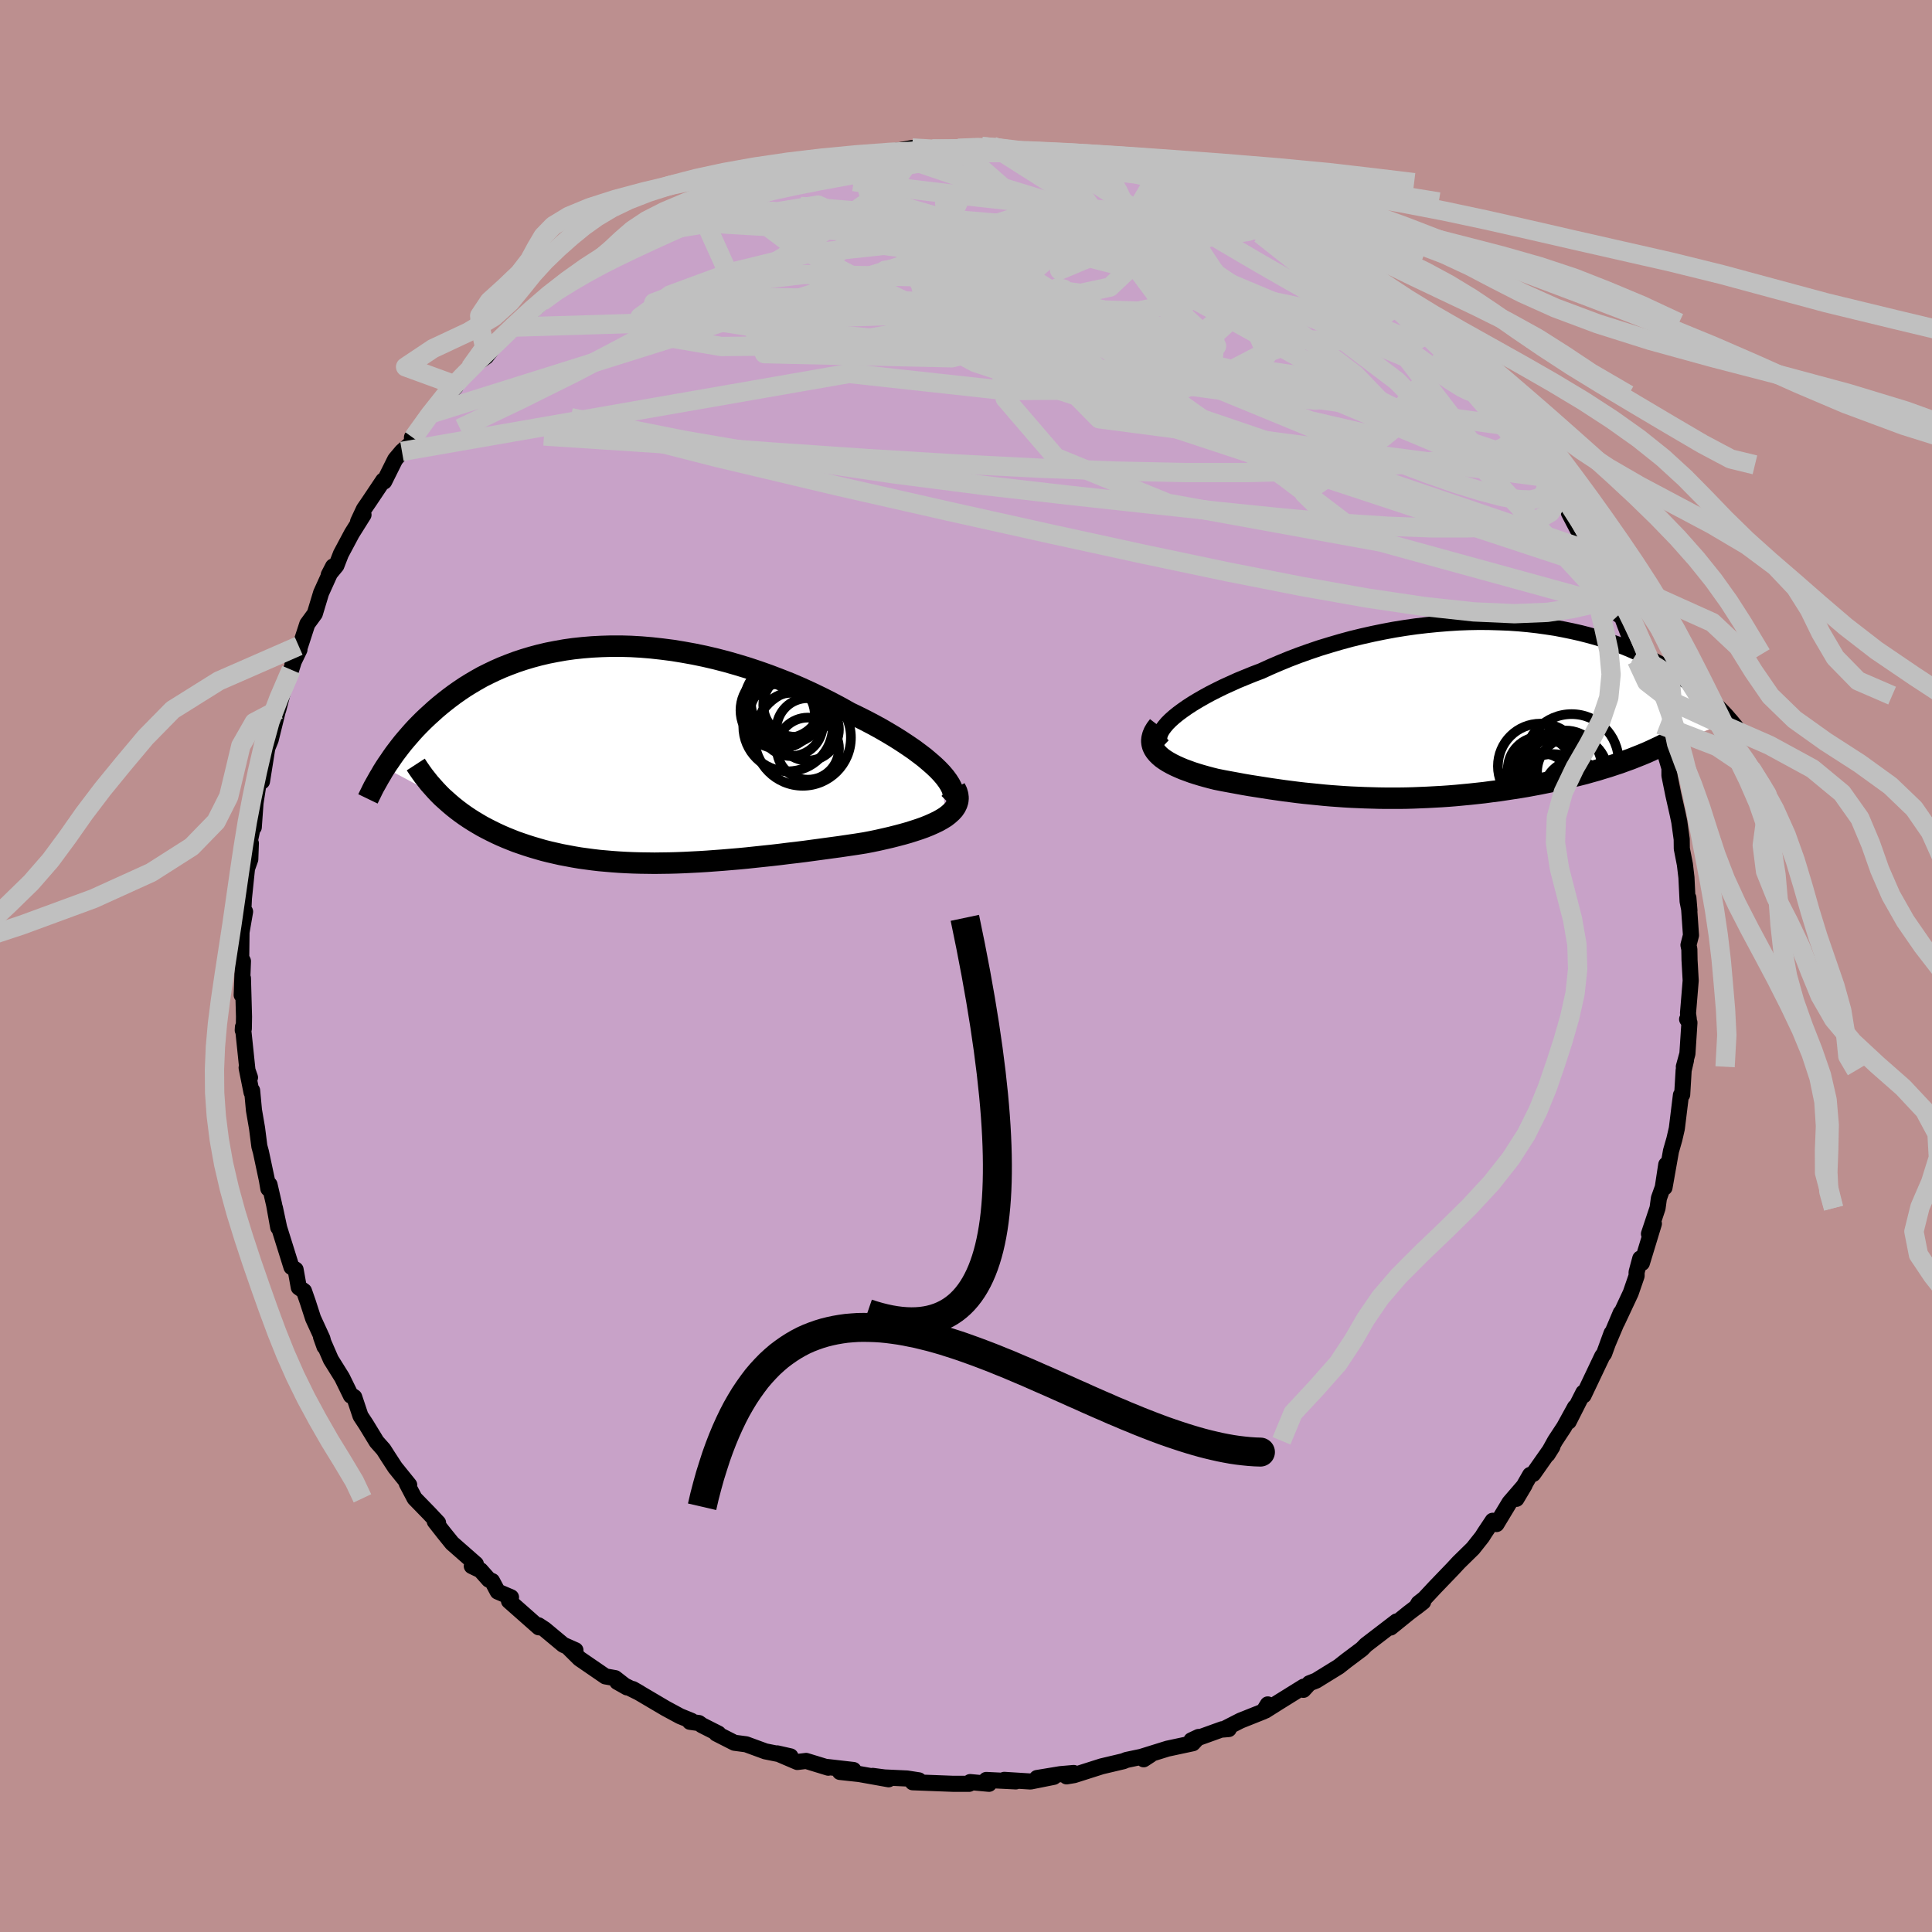 <svg viewBox="-100 -100 200 200" xmlns="http://www.w3.org/2000/svg" width="500" height="500" id="face-svg">
    <defs>
      <clipPath id="leftEyeClipPath">
        <polyline points="32.59,1.91 32.21,1.51 31.78,1.1 31.31,0.69 30.8,0.26 30.25,-0.16 29.67,-0.59 29.04,-1.02 28.39,-1.45 27.71,-1.88 26.99,-2.31 26.25,-2.74 25.48,-3.16 24.7,-3.57 23.88,-3.98 23.05,-4.38 22.09,-4.92 21.09,-5.45 20.08,-5.96 19.04,-6.46 17.99,-6.94 16.92,-7.4 15.83,-7.83 14.73,-8.25 13.63,-8.64 12.52,-9.01 11.4,-9.35 10.28,-9.67 9.16,-9.96 8.04,-10.22 6.93,-10.45 5.82,-10.65 4.72,-10.83 3.63,-10.97 2.55,-11.09 1.48,-11.18 0.43,-11.24 -0.61,-11.27 -1.63,-11.27 -2.63,-11.24 -3.61,-11.19 -4.58,-11.11 -5.52,-11.01 -6.44,-10.88 -7.34,-10.72 -8.21,-10.55 -9.06,-10.35 -9.88,-10.13 -10.68,-9.89 -11.46,-9.63 -12.21,-9.35 -12.94,-9.06 -13.64,-8.75 -14.31,-8.43 -14.97,-8.1 -15.59,-7.75 -16.2,-7.39 -16.78,-7.03 -17.33,-6.66 -17.87,-6.28 -18.38,-5.9 -18.88,-5.51 -19.35,-5.13 -19.81,-4.74 -20.24,-4.35 -20.67,-3.96 -21.07,-3.58 -21.46,-3.19 -21.83,-2.81 -22.19,-2.42 -22.53,-2.03 -22.86,-1.65 -23.18,-1.27 -23.48,-0.89 -23.77,-0.51 -24.05,-0.14 -24.31,0.23 -24.56,0.6 -24.81,0.96 -25.04,1.31 -18.75,4.68 -18.38,5.01 -17.99,5.34 -17.6,5.65 -17.19,5.96 -16.77,6.26 -16.34,6.55 -15.9,6.83 -15.45,7.1 -14.99,7.37 -14.52,7.62 -14.03,7.87 -13.54,8.11 -13.04,8.34 -12.53,8.56 -12.01,8.77 -11.48,8.98 -10.93,9.17 -10.37,9.36 -9.8,9.54 -9.22,9.71 -8.63,9.88 -8.03,10.03 -7.42,10.17 -6.8,10.31 -6.16,10.43 -5.52,10.55 -4.87,10.66 -4.21,10.75 -3.54,10.84 -2.86,10.92 -2.18,10.98 -1.48,11.04 -0.78,11.09 -0.07,11.13 0.65,11.16 1.38,11.18 2.12,11.19 2.86,11.2 3.61,11.19 4.38,11.18 5.14,11.16 5.92,11.13 6.71,11.09 7.5,11.05 8.3,11 9.11,10.94 9.92,10.88 10.75,10.81 11.58,10.74 12.42,10.66 13.26,10.57 14.11,10.48 14.97,10.39 15.84,10.29 16.71,10.18 17.58,10.08 18.46,9.97 19.34,9.85 20.23,9.73 21.11,9.61 22,9.49 22.88,9.36 23.76,9.23 24.64,9.09 25.32,8.96 25.99,8.82 26.65,8.67 27.3,8.52 27.93,8.36 28.54,8.2 29.14,8.03 29.71,7.85 30.26,7.67 30.79,7.48 31.29,7.28 31.76,7.07 32.2,6.86 32.61,6.63 32.98,6.4" />
      </clipPath>
      <clipPath id="rightEyeClipPath">
        <polyline points="-29.16,0.97 -28.79,0.64 -28.37,0.3 -27.91,-0.04 -27.41,-0.39 -26.87,-0.74 -26.29,-1.09 -25.68,-1.44 -25.04,-1.79 -24.37,-2.13 -23.66,-2.48 -22.93,-2.81 -22.18,-3.15 -21.4,-3.47 -20.59,-3.8 -19.77,-4.11 -18.83,-4.54 -17.85,-4.96 -16.85,-5.37 -15.83,-5.76 -14.79,-6.13 -13.73,-6.49 -12.65,-6.82 -11.56,-7.14 -10.46,-7.44 -9.35,-7.71 -8.24,-7.96 -7.12,-8.19 -6,-8.4 -4.88,-8.58 -3.76,-8.74 -2.65,-8.87 -1.54,-8.98 -0.44,-9.07 0.65,-9.14 1.73,-9.18 2.8,-9.2 3.85,-9.19 4.88,-9.16 5.9,-9.12 6.9,-9.05 7.88,-8.96 8.84,-8.85 9.77,-8.72 10.69,-8.58 11.58,-8.41 12.45,-8.23 13.29,-8.04 14.11,-7.83 14.91,-7.61 15.68,-7.37 16.42,-7.12 17.14,-6.86 17.84,-6.6 18.51,-6.32 19.15,-6.04 19.78,-5.75 20.37,-5.45 20.95,-5.15 21.5,-4.85 22.03,-4.54 22.54,-4.24 23.03,-3.93 23.49,-3.62 23.95,-3.31 24.38,-3.01 24.8,-2.71 25.2,-2.4 25.58,-2.1 25.95,-1.8 26.3,-1.5 26.64,-1.2 26.97,-0.9 27.28,-0.61 27.57,-0.32 27.86,-0.03 28.13,0.25 28.39,0.53 28.63,0.81 28.87,1.08 19.58,4.56 19.05,4.77 18.5,4.99 17.94,5.19 17.37,5.4 16.79,5.59 16.19,5.79 15.59,5.97 14.98,6.16 14.36,6.33 13.73,6.51 13.09,6.67 12.44,6.83 11.79,6.99 11.13,7.14 10.46,7.29 9.78,7.43 9.09,7.57 8.39,7.7 7.69,7.83 6.97,7.95 6.25,8.06 5.53,8.17 4.8,8.28 4.07,8.37 3.33,8.47 2.6,8.55 1.86,8.63 1.12,8.7 0.38,8.77 -0.36,8.83 -1.09,8.88 -1.83,8.92 -2.56,8.96 -3.29,8.99 -4.02,9.02 -4.74,9.04 -5.46,9.05 -6.18,9.05 -6.9,9.05 -7.61,9.04 -8.32,9.02 -9.03,9 -9.74,8.97 -10.44,8.94 -11.14,8.9 -11.84,8.85 -12.54,8.8 -13.24,8.74 -13.93,8.67 -14.63,8.6 -15.33,8.53 -16.02,8.45 -16.72,8.36 -17.42,8.27 -18.12,8.17 -18.82,8.07 -19.52,7.96 -20.22,7.85 -20.93,7.74 -21.63,7.62 -22.33,7.49 -23.04,7.36 -23.74,7.23 -24.44,7.09 -24.96,6.96 -25.48,6.82 -25.98,6.68 -26.47,6.53 -26.94,6.38 -27.4,6.21 -27.84,6.05 -28.26,5.87 -28.66,5.69 -29.04,5.5 -29.4,5.3 -29.72,5.1 -30.02,4.89 -30.29,4.66 -30.52,4.43" />
      </clipPath>
      <filter id="fuzzy">
        <feTurbulence id="turbulence" baseFrequency="0.05" numOctaves="3" type="noise" result="noise" />
        <feDisplacementMap in="SourceGraphic" in2="noise" scale="2" />
      </filter>
      <linearGradient id="rainbowGradient" x1="0%" y1="0%" x2="100%" y2="0%">
        <stop offset="0%" style="stop-color: [object Object]; stop-opacity: 1" />
        <stop offset="50%" style="stop-color: [object Object]; stop-opacity: 1" />
        <stop offset="100%" style="stop-color: [object Object]; stop-opacity: 1" />
      </linearGradient>
    </defs>
    <rect x="-100" y="-100" width="100%" height="100%" fill="rgb(188, 143, 143)" />
    <polyline id="faceContour" points="74.9,-0.61 75.02,1.51 74.74,4.9 74.82,5.48 74.65,5.51 74.89,5.86 74.68,9.08 74.31,10.43 74.53,9.76 74.29,10.8 74.14,13.31 74.01,13.36 73.59,16.78 73.59,16.8 73.33,17.93 72.98,19.15 72.31,22.93 72.49,20.56 72.13,22.92 71.73,24.04 71.59,25.06 70.7,27.73 71.21,26.67 69.97,30.74 69.8,30.28 69.42,31.69 69.42,32.08 68.81,33.85 67.4,36.86 67.78,35.91 66.43,39.1 66.83,38.01 66.06,40.12 65.86,40.39 63.93,44.45 63.91,44.16 62.39,47.16 63.04,45.68 61.92,47.72 60.98,49.15 60.2,50.56 60.7,49.76 58.72,52.58 58.4,52.68 56.98,55.16 57.83,53.73 56.26,55.55 54.92,57.77 54.52,57.43 53.68,58.69 53.43,59.09 52.48,60.29 51.01,61.73 50.37,62.42 48.57,64.29 47.45,65.49 46.85,65.96 46.59,66.4 47.32,65.83 45.8,66.99 43.96,68.48 44.57,67.85 41.4,70.28 40.99,70.7 39.39,71.9 38.97,72.23 38.59,72.53 36.24,73.98 35.55,74.25 34.93,74.93 34.96,74.6 32.45,76.16 30.99,77.08 31.24,76.44 30.79,77.17 28.41,78.12 26.61,79.04 27.2,78.99 26.52,79.01 23.33,80.16 24.08,79.81 23.48,80.46 20.86,81.02 18.26,81.83 18.39,82.12 19.08,81.67 16.61,82.19 16.29,82.32 14.05,82.85 11.19,83.76 10.41,83.89 11.15,83.54 9.77,83.66 7.35,84.06 9.08,83.94 6.68,84.42 3.96,84.25 5.16,84.41 2.1,84.26 2.38,84.66 0.43,84.48 0.33,84.66 -1.31,84.66 -5.52,84.5 -4.88,84.3 -6.11,84.11 -8.45,84 -9.66,83.84 -8.01,84.19 -11.03,83.65 -13.05,83.43 -11.65,83.23 -14.35,82.92 -14.26,82.99 -16.55,82.29 -17.46,82.4 -19.54,81.51 -18.17,81.82 -20.77,81.3 -22.76,80.57 -23.97,80.41 -25.84,79.46 -25.63,79.46 -27.33,78.6 -27.65,78.37 -28.58,78.24 -28.42,78.14 -29.6,77.66 -31.1,76.85 -34.49,74.85 -33.78,75.26 -36.1,74.11 -35.09,74.68 -36.32,73.72 -37.33,73.54 -40.01,71.7 -41.23,70.49 -40.43,70.83 -41.69,70.27 -43.61,68.67 -44.25,68.25 -44.22,68.46 -47.31,65.73 -47.1,65.35 -48.48,64.76 -49.06,63.67 -49.39,63.53 -50.26,62.55 -51.16,62.12 -50.74,61.91 -53.2,59.75 -54.04,58.71 -54.99,57.5 -54.65,57.64 -55.6,56.63 -57.08,55.11 -57.89,53.57 -57.64,53.72 -59.1,51.91 -59.81,50.82 -60.3,50.05 -61.01,49.25 -62.12,47.43 -62.68,46.58 -63.33,44.63 -63.56,44.48 -63.67,44.48 -64.59,42.6 -65.75,40.74 -66.77,38.39 -66.41,39.4 -66.63,38.56 -67.59,36.47 -68.13,34.8 -68.53,33.65 -69.07,33.27 -69.4,31.43 -69.83,31.16 -71.1,27.1 -71.54,25.04 -71.2,27.06 -71.62,24.72 -72.1,22.63 -72.22,23.05 -72.37,22.16 -72.99,19.25 -73.15,18.67 -73.39,16.79 -73.71,14.93 -73.9,12.89 -73.96,13.08 -74.47,10.54 -74.12,11.54 -74.36,11.01 -74.85,6.32 -74.87,6.65 -74.76,6.49 -74.74,5.25 -74.85,1.27 -74.98,3 -74.85,-0.5 -75.03,-0.85 -74.99,-4.26 -75,-3.49 -74.63,-5.63 -74.85,-4.93 -74.75,-7 -74.43,-10.09 -74.09,-11.05 -74.03,-12.7 -74.37,-11.83 -73.86,-14.25 -73.73,-14.36 -73.55,-16.87 -73.19,-19.18 -73.02,-19.57 -72.88,-19.11 -72.33,-22.56 -71.98,-23.42 -71.25,-26.39 -71.28,-26.73 -71.2,-26.52 -70.67,-28.53 -69.86,-30.67 -69.08,-33.13 -69.72,-31.26 -69,-32.75 -69.07,-32.69 -68.19,-35.4 -67.41,-36.47 -66.76,-38.62 -65.52,-41.36 -65.97,-40.49 -65.18,-41.45 -64.71,-42.66 -63.58,-44.78 -62.37,-46.71 -62.93,-46.01 -62.33,-47.29 -61.77,-48.11 -60.33,-50.26 -60.23,-50.15 -59.09,-52.44 -58.39,-53.27 -57.36,-54.17 -57.35,-54.73 -57.23,-54.67 -54.66,-58.08 -55.3,-57.2 -53.38,-59.4 -52.83,-59.97 -52.91,-60.16 -51.99,-61.01 -51.34,-61.9 -49.68,-63.08 -48.72,-64.29 -48.22,-64.8 -46.44,-66.38 -46.68,-66.14 -45.49,-67.31 -43.54,-69 -43.9,-68.78 -42.26,-70.11 -41.13,-70.74 -39.01,-72.15 -38.93,-72.34 -37.46,-73.51 -38.82,-72.59 -36.84,-73.78 -33.22,-75.83 -33.15,-75.86 -32.29,-76.66 -32.63,-76.23 -31.22,-77.17 -31.84,-76.89 -28.83,-78.13 -27.39,-78.86 -27.68,-78.51 -26.67,-79.02 -23.37,-80.34 -23.48,-80.46 -23.36,-80.62 -20.83,-81.3 -20.08,-81.37 -18.64,-81.96 -18.53,-82.12 -17.18,-82.54 -16.87,-82.59 -14.59,-82.96 -13.65,-83.36 -11.53,-83.43 -9.38,-83.77 -8.95,-83.86 -6.54,-84.49 -8.11,-84.23 -5.57,-84.68 -3.52,-84.59 -3.69,-84.36 -3.26,-84.54 -0.82,-84.65 0.77,-84.43 1.65,-84.83 3.08,-84.66 2.78,-84.85 4.83,-84.27 4.82,-84.35 9,-83.89 8.5,-84.01 10.32,-83.9 9.92,-83.91 12.32,-83.44 13.43,-83.05 15.81,-82.5 15.29,-83.06 14.95,-83.03 19.51,-81.85 18.43,-81.89 19.25,-81.75 20.57,-81.32 21.31,-81.09 23.36,-80.29 24.29,-79.8 26.1,-79.39 26.42,-79.28 27.33,-79.09 28.73,-78.41 29.76,-77.37 30.22,-77.29 31.36,-76.85 32.38,-76.46 34,-75.54 35.21,-74.48 35.21,-74.49 37.26,-73.57 37.88,-73.11 37.65,-73.37 38.73,-72.5 40.47,-71.12 41.89,-70.13 41.7,-70.47 43.01,-69.15 44.25,-68.62 45.71,-67.15 46.68,-66.58 48.14,-64.89 48,-64.88 49.86,-63.45 50.74,-62.4 51.13,-61.9 52.43,-60.39 53.65,-59.13 53.17,-59.8 55.06,-57.31 56.42,-55.58 56.3,-55.89 58.06,-53.49 57.74,-53.96 59.14,-51.86 60.03,-50.59 59.12,-51.88 60.53,-50.22 61.13,-49.34 62.75,-46.53 62.41,-46.91 63.68,-44.48 64.46,-43.55 65.18,-42.06 64.83,-42.88 65.61,-41.16 67.07,-38.32 67.58,-36.35 66.48,-38.63 67.53,-37.13 68.1,-35.62 69.37,-32.27 69.43,-31.64 69.88,-30.61 70.37,-28.82 71.18,-26.97 70.89,-27.99 71.95,-23.95 71.84,-24.99 72.26,-22.64 72.11,-22.89 72.82,-20.48 72.82,-19.9 72.82,-19.72 73.22,-17.74 73.67,-15.74 73.84,-14.93 74.09,-13.12 74.1,-12.15 74.42,-10.51 74.58,-9.16 74.7,-6.7 74.89,-5.74 74.78,-7.05 75.05,-3.18 74.79,-2.17 74.88,-1.73 74.9,-0.61 75.02,1.51" fill="rgb(200, 162, 200)" stroke="black" stroke-width="1.667" stroke-linejoin="round" filter="url(#fuzzy)" />
    <g transform="translate(50.33 -26.42)">
      <polyline id="rightCountour" points="-29.16,0.97 -28.79,0.64 -28.37,0.3 -27.91,-0.04 -27.41,-0.39 -26.87,-0.74 -26.29,-1.09 -25.68,-1.44 -25.04,-1.79 -24.37,-2.13 -23.66,-2.48 -22.93,-2.81 -22.18,-3.15 -21.4,-3.47 -20.59,-3.8 -19.77,-4.11 -18.83,-4.54 -17.85,-4.96 -16.85,-5.37 -15.83,-5.76 -14.79,-6.13 -13.73,-6.49 -12.65,-6.82 -11.56,-7.14 -10.46,-7.44 -9.35,-7.71 -8.24,-7.96 -7.12,-8.19 -6,-8.4 -4.88,-8.58 -3.76,-8.74 -2.65,-8.87 -1.54,-8.98 -0.44,-9.07 0.65,-9.14 1.73,-9.18 2.8,-9.2 3.85,-9.19 4.88,-9.16 5.9,-9.12 6.9,-9.05 7.88,-8.96 8.84,-8.85 9.77,-8.72 10.69,-8.58 11.58,-8.41 12.45,-8.23 13.29,-8.04 14.11,-7.83 14.91,-7.61 15.68,-7.37 16.42,-7.12 17.14,-6.86 17.84,-6.6 18.51,-6.32 19.15,-6.04 19.78,-5.75 20.37,-5.45 20.95,-5.15 21.5,-4.85 22.03,-4.54 22.54,-4.24 23.03,-3.93 23.49,-3.62 23.95,-3.31 24.38,-3.01 24.8,-2.71 25.2,-2.4 25.58,-2.1 25.95,-1.8 26.3,-1.5 26.64,-1.2 26.97,-0.9 27.28,-0.61 27.57,-0.32 27.86,-0.03 28.13,0.25 28.39,0.53 28.63,0.81 28.87,1.08 19.58,4.56 19.05,4.77 18.5,4.99 17.94,5.19 17.37,5.4 16.79,5.59 16.19,5.79 15.59,5.97 14.98,6.16 14.36,6.33 13.73,6.51 13.09,6.67 12.44,6.83 11.79,6.99 11.13,7.14 10.46,7.29 9.78,7.43 9.09,7.57 8.39,7.7 7.69,7.83 6.97,7.95 6.25,8.06 5.53,8.17 4.8,8.28 4.07,8.37 3.33,8.47 2.6,8.55 1.86,8.63 1.12,8.7 0.38,8.77 -0.36,8.83 -1.09,8.88 -1.83,8.92 -2.56,8.96 -3.29,8.99 -4.02,9.02 -4.74,9.04 -5.46,9.05 -6.18,9.05 -6.9,9.05 -7.61,9.04 -8.32,9.02 -9.03,9 -9.74,8.97 -10.44,8.94 -11.14,8.9 -11.84,8.85 -12.54,8.8 -13.24,8.74 -13.93,8.67 -14.63,8.6 -15.33,8.53 -16.02,8.45 -16.72,8.36 -17.42,8.27 -18.12,8.17 -18.82,8.07 -19.52,7.96 -20.22,7.85 -20.93,7.74 -21.63,7.62 -22.33,7.49 -23.04,7.36 -23.74,7.23 -24.44,7.09 -24.96,6.96 -25.48,6.82 -25.98,6.68 -26.47,6.53 -26.94,6.38 -27.4,6.21 -27.84,6.05 -28.26,5.87 -28.66,5.69 -29.04,5.5 -29.4,5.3 -29.72,5.1 -30.02,4.89 -30.29,4.66 -30.52,4.43" fill="white" stroke="white" stroke-width="0" stroke-linejoin="round" filter="url(#fuzzy)" />
    </g>
    <g transform="translate(-35.1 -21.84)">
      <polyline id="leftCountour" points="32.59,1.91 32.21,1.51 31.78,1.1 31.31,0.69 30.8,0.26 30.25,-0.16 29.67,-0.59 29.04,-1.02 28.39,-1.45 27.71,-1.88 26.99,-2.31 26.25,-2.74 25.48,-3.16 24.7,-3.57 23.88,-3.98 23.05,-4.38 22.09,-4.92 21.09,-5.45 20.08,-5.96 19.04,-6.46 17.99,-6.94 16.92,-7.4 15.83,-7.83 14.73,-8.25 13.63,-8.64 12.52,-9.01 11.4,-9.35 10.28,-9.67 9.16,-9.96 8.04,-10.22 6.93,-10.45 5.82,-10.65 4.72,-10.83 3.63,-10.97 2.55,-11.09 1.48,-11.18 0.43,-11.24 -0.61,-11.27 -1.63,-11.27 -2.63,-11.24 -3.61,-11.19 -4.58,-11.11 -5.52,-11.01 -6.44,-10.88 -7.34,-10.72 -8.21,-10.55 -9.06,-10.35 -9.88,-10.13 -10.68,-9.89 -11.46,-9.63 -12.21,-9.35 -12.94,-9.06 -13.64,-8.75 -14.31,-8.43 -14.97,-8.1 -15.59,-7.75 -16.2,-7.39 -16.78,-7.03 -17.33,-6.66 -17.87,-6.28 -18.38,-5.9 -18.88,-5.51 -19.35,-5.13 -19.81,-4.74 -20.24,-4.35 -20.67,-3.96 -21.07,-3.58 -21.46,-3.19 -21.83,-2.81 -22.19,-2.42 -22.53,-2.03 -22.86,-1.65 -23.18,-1.27 -23.48,-0.89 -23.77,-0.51 -24.05,-0.14 -24.31,0.23 -24.56,0.6 -24.81,0.96 -25.04,1.31 -18.75,4.68 -18.38,5.01 -17.99,5.34 -17.6,5.65 -17.19,5.96 -16.77,6.26 -16.34,6.55 -15.9,6.83 -15.45,7.1 -14.99,7.37 -14.52,7.62 -14.03,7.87 -13.54,8.11 -13.04,8.34 -12.53,8.56 -12.01,8.77 -11.48,8.98 -10.93,9.17 -10.37,9.36 -9.8,9.54 -9.22,9.71 -8.63,9.88 -8.03,10.03 -7.42,10.17 -6.8,10.31 -6.16,10.43 -5.52,10.55 -4.87,10.66 -4.21,10.75 -3.54,10.84 -2.86,10.92 -2.18,10.98 -1.48,11.04 -0.78,11.09 -0.07,11.13 0.65,11.16 1.38,11.18 2.12,11.19 2.86,11.2 3.61,11.19 4.38,11.18 5.14,11.16 5.92,11.13 6.71,11.09 7.5,11.05 8.3,11 9.11,10.94 9.92,10.88 10.75,10.81 11.58,10.74 12.42,10.66 13.26,10.57 14.11,10.48 14.97,10.39 15.84,10.29 16.71,10.18 17.58,10.08 18.46,9.97 19.34,9.85 20.23,9.73 21.11,9.61 22,9.49 22.88,9.36 23.76,9.23 24.64,9.09 25.32,8.96 25.99,8.82 26.65,8.67 27.3,8.52 27.93,8.36 28.54,8.2 29.14,8.03 29.71,7.85 30.26,7.67 30.79,7.48 31.29,7.28 31.76,7.07 32.2,6.86 32.61,6.63 32.98,6.4" fill="white" stroke="white" stroke-width="0" stroke-linejoin="round" filter="url(#fuzzy)" />
    </g>
    <g transform="translate(50.33 -26.42)">
      <polyline id="rightUpper" points="-29.92,3.66 -30.12,3.47 -30.26,3.26 -30.32,3.03 -30.33,2.77 -30.27,2.5 -30.16,2.22 -29.99,1.93 -29.76,1.62 -29.49,1.3 -29.16,0.97 -28.79,0.64 -28.37,0.3 -27.91,-0.04 -27.41,-0.39 -26.87,-0.74 -26.29,-1.09 -25.68,-1.44 -25.04,-1.79 -24.37,-2.13 -23.66,-2.48 -22.93,-2.81 -22.18,-3.15 -21.4,-3.47 -20.59,-3.8 -19.77,-4.11 -18.83,-4.54 -17.85,-4.96 -16.85,-5.37 -15.83,-5.76 -14.79,-6.13 -13.73,-6.49 -12.65,-6.82 -11.56,-7.14 -10.46,-7.44 -9.35,-7.71 -8.24,-7.96 -7.12,-8.19 -6,-8.4 -4.88,-8.58 -3.76,-8.74 -2.65,-8.87 -1.54,-8.98 -0.44,-9.07 0.65,-9.14 1.73,-9.18 2.8,-9.2 3.85,-9.19 4.88,-9.16 5.9,-9.12 6.9,-9.05 7.88,-8.96 8.84,-8.85 9.77,-8.72 10.69,-8.58 11.58,-8.41 12.45,-8.23 13.29,-8.04 14.11,-7.83 14.91,-7.61 15.68,-7.37 16.42,-7.12 17.14,-6.86 17.84,-6.6 18.51,-6.32 19.15,-6.04 19.78,-5.75 20.37,-5.45 20.95,-5.15 21.5,-4.85 22.03,-4.54 22.54,-4.24 23.03,-3.93 23.49,-3.62 23.95,-3.31 24.38,-3.01 24.8,-2.71 25.2,-2.4 25.58,-2.1 25.95,-1.8 26.3,-1.5 26.64,-1.2 26.97,-0.9 27.28,-0.61 27.57,-0.32 27.86,-0.03 28.13,0.25 28.39,0.53 28.63,0.81 28.87,1.08 29.09,1.35 29.31,1.61 29.51,1.87 29.7,2.12 29.89,2.37 30.06,2.61 30.22,2.85 30.38,3.08 30.53,3.31 30.67,3.53" fill="none" stroke="black" stroke-width="1.667" stroke-linejoin="round" filter="url(#fuzzy)" />
      <polyline id="rightLower" points="-30.4,1.54 -30.66,1.88 -30.86,2.21 -30.99,2.53 -31.07,2.84 -31.1,3.13 -31.07,3.41 -31,3.68 -30.88,3.94 -30.72,4.19 -30.52,4.43 -30.29,4.66 -30.02,4.89 -29.72,5.1 -29.4,5.3 -29.04,5.5 -28.66,5.69 -28.26,5.87 -27.84,6.05 -27.4,6.21 -26.94,6.38 -26.47,6.53 -25.98,6.68 -25.48,6.82 -24.96,6.96 -24.44,7.09 -23.74,7.23 -23.04,7.36 -22.33,7.49 -21.63,7.62 -20.93,7.74 -20.22,7.85 -19.52,7.96 -18.82,8.07 -18.12,8.17 -17.42,8.27 -16.72,8.36 -16.02,8.45 -15.33,8.53 -14.63,8.6 -13.93,8.67 -13.24,8.74 -12.54,8.8 -11.84,8.85 -11.14,8.9 -10.44,8.94 -9.74,8.97 -9.03,9 -8.32,9.02 -7.61,9.04 -6.9,9.05 -6.18,9.05 -5.46,9.05 -4.74,9.04 -4.02,9.02 -3.29,8.99 -2.56,8.96 -1.83,8.92 -1.09,8.88 -0.36,8.83 0.38,8.77 1.12,8.7 1.86,8.63 2.6,8.55 3.33,8.47 4.07,8.37 4.8,8.28 5.53,8.17 6.25,8.06 6.97,7.95 7.69,7.83 8.39,7.7 9.09,7.57 9.78,7.43 10.46,7.29 11.13,7.14 11.79,6.99 12.44,6.83 13.09,6.67 13.73,6.51 14.36,6.33 14.98,6.16 15.59,5.97 16.19,5.79 16.79,5.59 17.37,5.4 17.94,5.19 18.5,4.99 19.05,4.77 19.58,4.56 20.11,4.34 20.62,4.11 21.11,3.88 21.6,3.65 22.07,3.41 22.53,3.17 22.97,2.93 23.4,2.68 23.82,2.43 24.23,2.17" fill="none" stroke="black" stroke-width="2.222" stroke-linejoin="round" filter="url(#fuzzy)" />
      <circle r="3.304" cx="10.4" cy="5.582" stroke="black" fill="none" stroke-width="1.0" filter="url(#fuzzy)" clip-path="url(#rightEyeClipPath)" /><circle r="4.862" cx="12.36" cy="5.207" stroke="black" fill="none" stroke-width="1.0" filter="url(#fuzzy)" clip-path="url(#rightEyeClipPath)" /><circle r="3.224" cx="12.705" cy="8.392" stroke="black" fill="none" stroke-width="1.0" filter="url(#fuzzy)" clip-path="url(#rightEyeClipPath)" /><circle r="3.83" cx="8.97" cy="8.167" stroke="black" fill="none" stroke-width="1.0" filter="url(#fuzzy)" clip-path="url(#rightEyeClipPath)" /><circle r="3.644" cx="9.825" cy="6.707" stroke="black" fill="none" stroke-width="1.0" filter="url(#fuzzy)" clip-path="url(#rightEyeClipPath)" /><circle r="4.298" cx="10.395" cy="8.777" stroke="black" fill="none" stroke-width="1.0" filter="url(#fuzzy)" clip-path="url(#rightEyeClipPath)" /><circle r="3.64" cx="12.425" cy="6.347" stroke="black" fill="none" stroke-width="1.0" filter="url(#fuzzy)" clip-path="url(#rightEyeClipPath)" /><circle r="4.402" cx="9.135" cy="5.732" stroke="black" fill="none" stroke-width="1.0" filter="url(#fuzzy)" clip-path="url(#rightEyeClipPath)" /><circle r="3.394" cx="9.145" cy="6.077" stroke="black" fill="none" stroke-width="1.0" filter="url(#fuzzy)" clip-path="url(#rightEyeClipPath)" /><circle r="3.754" cx="11.73" cy="5.797" stroke="black" fill="none" stroke-width="1.0" filter="url(#fuzzy)" clip-path="url(#rightEyeClipPath)" />
      </g>
    <g transform="translate(-35.1 -21.84)">
      <polyline id="leftUpper" points="33.35,5.02 33.56,4.81 33.7,4.57 33.78,4.31 33.78,4.02 33.73,3.71 33.61,3.39 33.43,3.04 33.2,2.68 32.92,2.3 32.59,1.91 32.21,1.51 31.78,1.1 31.31,0.69 30.8,0.26 30.25,-0.16 29.67,-0.59 29.04,-1.02 28.39,-1.45 27.71,-1.88 26.99,-2.31 26.25,-2.74 25.48,-3.16 24.7,-3.57 23.88,-3.98 23.05,-4.38 22.09,-4.92 21.09,-5.45 20.08,-5.96 19.04,-6.46 17.99,-6.94 16.92,-7.4 15.83,-7.83 14.73,-8.25 13.63,-8.64 12.52,-9.01 11.4,-9.35 10.28,-9.67 9.16,-9.96 8.04,-10.22 6.93,-10.45 5.82,-10.65 4.72,-10.83 3.63,-10.97 2.55,-11.09 1.48,-11.18 0.43,-11.24 -0.61,-11.27 -1.63,-11.27 -2.63,-11.24 -3.61,-11.19 -4.58,-11.11 -5.52,-11.01 -6.44,-10.88 -7.34,-10.72 -8.21,-10.55 -9.06,-10.35 -9.88,-10.13 -10.68,-9.89 -11.46,-9.63 -12.21,-9.35 -12.94,-9.06 -13.64,-8.75 -14.31,-8.43 -14.97,-8.1 -15.59,-7.75 -16.2,-7.39 -16.78,-7.03 -17.33,-6.66 -17.87,-6.28 -18.38,-5.9 -18.88,-5.51 -19.35,-5.13 -19.81,-4.74 -20.24,-4.35 -20.67,-3.96 -21.07,-3.58 -21.46,-3.19 -21.83,-2.81 -22.19,-2.42 -22.53,-2.03 -22.86,-1.65 -23.18,-1.27 -23.48,-0.89 -23.77,-0.51 -24.05,-0.14 -24.31,0.23 -24.56,0.6 -24.81,0.96 -25.04,1.31 -25.26,1.66 -25.46,2.01 -25.66,2.34 -25.85,2.68 -26.03,3 -26.21,3.32 -26.37,3.64 -26.52,3.95 -26.67,4.25 -26.81,4.54" fill="none" stroke="black" stroke-width="2.222" stroke-linejoin="round" filter="url(#fuzzy)" />
      <polyline id="leftLower" points="33.96,3.41 34.14,3.77 34.24,4.11 34.28,4.44 34.25,4.76 34.16,5.06 34.02,5.35 33.83,5.63 33.59,5.89 33.3,6.15 32.98,6.4 32.61,6.63 32.2,6.86 31.76,7.07 31.29,7.28 30.79,7.48 30.26,7.67 29.71,7.85 29.14,8.03 28.54,8.2 27.93,8.36 27.3,8.52 26.65,8.67 25.99,8.82 25.32,8.96 24.64,9.09 23.76,9.23 22.88,9.36 22,9.49 21.11,9.61 20.23,9.73 19.34,9.85 18.46,9.97 17.58,10.08 16.71,10.18 15.84,10.29 14.97,10.39 14.11,10.48 13.26,10.57 12.42,10.66 11.58,10.74 10.75,10.81 9.92,10.88 9.11,10.94 8.3,11 7.5,11.05 6.71,11.09 5.92,11.13 5.14,11.16 4.38,11.18 3.61,11.19 2.86,11.2 2.12,11.19 1.38,11.18 0.65,11.16 -0.07,11.13 -0.78,11.09 -1.48,11.04 -2.18,10.98 -2.86,10.92 -3.54,10.84 -4.21,10.75 -4.87,10.66 -5.52,10.55 -6.16,10.43 -6.8,10.31 -7.42,10.17 -8.03,10.03 -8.63,9.88 -9.22,9.71 -9.8,9.54 -10.37,9.36 -10.93,9.17 -11.48,8.98 -12.01,8.77 -12.53,8.56 -13.04,8.34 -13.54,8.11 -14.03,7.87 -14.52,7.62 -14.99,7.37 -15.45,7.1 -15.9,6.83 -16.34,6.55 -16.77,6.26 -17.19,5.96 -17.6,5.65 -17.99,5.34 -18.38,5.01 -18.75,4.68 -19.12,4.35 -19.47,4 -19.8,3.65 -20.13,3.28 -20.45,2.92 -20.75,2.54 -21.05,2.16 -21.33,1.77 -21.6,1.38 -21.86,0.98" fill="none" stroke="black" stroke-width="2.222" stroke-linejoin="round" filter="url(#fuzzy)" />
      <circle r="4.632" cx="16.677" cy="-2.946" stroke="black" fill="none" stroke-width="1.0" filter="url(#fuzzy)" clip-path="url(#leftEyeClipPath)" /><circle r="3.276" cx="17.002" cy="-3.166" stroke="black" fill="none" stroke-width="1.0" filter="url(#fuzzy)" clip-path="url(#leftEyeClipPath)" /><circle r="3.288" cx="17.402" cy="-5.176" stroke="black" fill="none" stroke-width="1.0" filter="url(#fuzzy)" clip-path="url(#leftEyeClipPath)" /><circle r="3.388" cx="16.062" cy="-4.151" stroke="black" fill="none" stroke-width="1.0" filter="url(#fuzzy)" clip-path="url(#leftEyeClipPath)" /><circle r="3.968" cx="15.722" cy="-4.631" stroke="black" fill="none" stroke-width="1.0" filter="url(#fuzzy)" clip-path="url(#leftEyeClipPath)" /><circle r="3.232" cx="18.712" cy="-2.656" stroke="black" fill="none" stroke-width="1.0" filter="url(#fuzzy)" clip-path="url(#leftEyeClipPath)" /><circle r="3.64" cx="16.482" cy="-5.396" stroke="black" fill="none" stroke-width="1.0" filter="url(#fuzzy)" clip-path="url(#leftEyeClipPath)" /><circle r="3.214" cx="18.737" cy="-0.661" stroke="black" fill="none" stroke-width="1.0" filter="url(#fuzzy)" clip-path="url(#leftEyeClipPath)" /><circle r="4.294" cx="16.437" cy="-5.406" stroke="black" fill="none" stroke-width="1.0" filter="url(#fuzzy)" clip-path="url(#leftEyeClipPath)" /><circle r="4.99" cx="18.197" cy="-1.806" stroke="black" fill="none" stroke-width="1.0" filter="url(#fuzzy)" clip-path="url(#leftEyeClipPath)" />
    </g>
    <g id="hairs">
      <polyline points="31.36,-76.85 32.49,-76.3 33.66,-75.6 34.7,-74.96 35.62,-74.4 36.4,-73.94 37.05,-73.54 37.57,-73.19 37.98,-72.89 38.23,-72.64 38.31,-72.49 38.18,-72.47 37.8,-72.59 37.14,-72.86 36.16,-73.3 34.81,-73.92 33.01,-74.78 30.7,-75.92 27.81,-77.4 24.36,-79.23" fill="none" stroke="rgb(192, 192, 192)" stroke-width="2" stroke-linejoin="round" filter="url(#fuzzy)" /><polyline points="58.06,-53.49 58.1,-53.31 58.18,-52.82 57.88,-52.63 57.17,-52.72 56.09,-53 54.61,-53.43 52.65,-54.09 50.13,-55.08 47,-56.47 43.23,-58.33 38.8,-60.67 33.71,-63.45 27.9,-66.66 21.29,-70.28 13.74,-74.42 5.24,-79.17" fill="none" stroke="rgb(192, 192, 192)" stroke-width="2" stroke-linejoin="round" filter="url(#fuzzy)" /><polyline points="24.29,-79.8 25.52,-79.51 26.27,-79.26 26.84,-78.97 27.24,-78.63 27.41,-78.31 27.34,-78.04 27.01,-77.82 26.39,-77.65 25.45,-77.54 24.12,-77.51 22.36,-77.56 20.12,-77.71 17.35,-77.96 14.01,-78.28 10.08,-78.67 5.54,-79.13 0.39,-79.69 -5.36,-80.37 -11.64,-81.21" fill="none" stroke="rgb(192, 192, 192)" stroke-width="2" stroke-linejoin="round" filter="url(#fuzzy)" /><polyline points="53.65,-59.13 53.92,-58.81 54.82,-57.65 55.76,-56.46 56.56,-55.43 57.21,-54.58 57.69,-53.92 57.99,-53.48 58.09,-53.3 57.98,-53.38 57.68,-53.69 57.16,-54.23 56.38,-55.07 55.27,-56.29 53.78,-57.96 51.89,-60.15 49.6,-62.9" fill="none" stroke="rgb(192, 192, 192)" stroke-width="2" stroke-linejoin="round" filter="url(#fuzzy)" /><polyline points="41.7,-70.47 42.92,-69.42 44.06,-68.52 45.06,-67.67 45.87,-66.9 46.48,-66.25 46.88,-65.71 47.09,-65.3 47.07,-65.02 46.81,-64.88 46.28,-64.91 45.46,-65.11 44.33,-65.5 42.89,-66.09 41.13,-66.9 39.01,-67.95 36.51,-69.28 33.61,-70.9 30.28,-72.81 26.55,-75 22.4,-77.46 17.67,-80.25" fill="none" stroke="rgb(192, 192, 192)" stroke-width="2" stroke-linejoin="round" filter="url(#fuzzy)" /><polyline points="41.7,-70.47 42.77,-69.47 43.5,-68.7 43.8,-68.07 43.6,-67.59 42.87,-67.31 41.61,-67.24 39.78,-67.37 37.37,-67.7 34.33,-68.25 30.59,-69.03 26.08,-70.05 20.75,-71.32 14.58,-72.85 7.55,-74.66 -0.31,-76.8 -8.97,-79.3" fill="none" stroke="rgb(192, 192, 192)" stroke-width="2" stroke-linejoin="round" filter="url(#fuzzy)" /><polyline points="67.07,-38.32 66.87,-37.64 65.98,-37.65 64.65,-37.42 62.76,-36.99 60.17,-36.61 56.78,-36.47 52.55,-36.66 47.47,-37.21 41.53,-38.09 34.71,-39.3 26.99,-40.82 18.34,-42.64 8.74,-44.73 -1.83,-47.08 -13.37,-49.7 -25.81,-52.65 -39.05,-56.03" fill="none" stroke="rgb(192, 192, 192)" stroke-width="2" stroke-linejoin="round" filter="url(#fuzzy)" /><polyline points="26.1,-79.39 26.65,-79.21 27.52,-78.83 28.47,-78.34 29.39,-77.84 30.24,-77.38 31.02,-76.97 31.71,-76.6 32.24,-76.28 32.56,-76.04 32.62,-75.92 32.36,-75.94 31.79,-76.11 30.89,-76.41 29.7,-76.84 28.21,-77.4 26.38,-78.12 24.09,-79.05 21.33,-80.2 18.37,-81.45" fill="none" stroke="rgb(192, 192, 192)" stroke-width="2" stroke-linejoin="round" filter="url(#fuzzy)" /><polyline points="-3.26,-84.54 -1.25,-84.57 0.33,-84.59 1.58,-84.61 2.61,-84.6 3.49,-84.55 4.28,-84.47 4.94,-84.38 5.38,-84.31 5.42,-84.26 4.95,-84.23 3.93,-84.21 2.42,-84.2 0.49,-84.23 -1.93,-84.37" fill="none" stroke="rgb(192, 192, 192)" stroke-width="2" stroke-linejoin="round" filter="url(#fuzzy)" /><polyline points="28.73,-78.41 29.46,-77.73 29.93,-77.34 30.22,-77 30.26,-76.65 29.94,-76.31 29.17,-76.04 27.87,-75.85 26.04,-75.78 23.66,-75.8 20.76,-75.89 17.32,-76.03 13.32,-76.22 8.68,-76.5 3.33,-76.88 -2.73,-77.39 -9.5,-78 -17.15,-78.63" fill="none" stroke="rgb(192, 192, 192)" stroke-width="2" stroke-linejoin="round" filter="url(#fuzzy)" /><polyline points="51.13,-61.9 52.26,-60.61 53.2,-59.55 54.12,-58.46 55.07,-57.27 56,-56.1 56.84,-55.02 57.57,-54.06 58.16,-53.27 58.61,-52.65 58.91,-52.24 59.04,-52.05 59.01,-52.07 58.78,-52.33 58.31,-52.87 57.57,-53.76 56.54,-55.04 55.2,-56.72 53.48,-58.89" fill="none" stroke="rgb(192, 192, 192)" stroke-width="2" stroke-linejoin="round" filter="url(#fuzzy)" /><polyline points="60.53,-50.22 61.05,-49.03 61.07,-47.87 60.48,-46.95 59.29,-46.25 57.49,-45.78 55.03,-45.49 51.92,-45.36 48.15,-45.36 43.71,-45.52 38.56,-45.86 32.7,-46.39 26.13,-47.06 18.84,-47.84 10.8,-48.72 1.97,-49.73 -7.66,-50.97 -18.06,-52.51 -29.17,-54.42 -40.91,-56.76" fill="none" stroke="rgb(192, 192, 192)" stroke-width="2" stroke-linejoin="round" filter="url(#fuzzy)" /><polyline points="49.86,-63.45 50.57,-62.59 51.23,-61.79 51.81,-61.07 52.26,-60.46 52.55,-59.97 52.66,-59.61 52.54,-59.43 52.11,-59.51 51.33,-59.89 50.18,-60.61 48.61,-61.69 46.64,-63.13 44.26,-64.94 41.47,-67.11 38.26,-69.63 34.59,-72.52 30.47,-75.78" fill="none" stroke="rgb(192, 192, 192)" stroke-width="2" stroke-linejoin="round" filter="url(#fuzzy)" /><polyline points="-31.22,-77.17 -30.65,-77.36 -29.11,-77.88 -27.41,-78.39 -25.63,-78.88 -23.74,-79.38 -21.74,-79.87 -19.67,-80.36 -17.56,-80.81 -15.45,-81.23 -13.35,-81.62 -11.31,-81.99 -9.33,-82.34 -7.44,-82.67 -5.62,-82.99 -3.89,-83.28 -2.3,-83.55 -0.94,-83.8 0.13,-84.04 0.88,-84.28 1.37,-84.51 1.69,-84.69" fill="none" stroke="rgb(192, 192, 192)" stroke-width="2" stroke-linejoin="round" filter="url(#fuzzy)" /><polyline points="-9.38,-83.77 -8.64,-83.95 -7.92,-84.09 -7.33,-84.11 -6.81,-84.01 -6.43,-83.79 -6.23,-83.46 -6.22,-83.04 -6.43,-82.51 -6.9,-81.86 -7.68,-81.08 -8.79,-80.15 -10.24,-79.05 -12.02,-77.79 -14.13,-76.37 -16.58,-74.8 -19.43,-73.07 -22.72,-71.15 -26.48,-69.02 -30.72,-66.67 -35.42,-64.11 -40.57,-61.4 -46.21,-58.6 -52.39,-55.65" fill="none" stroke="rgb(192, 192, 192)" stroke-width="2" stroke-linejoin="round" filter="url(#fuzzy)" /><polyline points="-43.9,-68.78 -42.35,-69.9 -40.78,-70.87 -39.25,-71.76 -37.78,-72.56 -36.28,-73.32 -34.64,-74.11 -32.85,-74.95 -30.99,-75.8 -29.15,-76.62 -27.39,-77.38 -25.71,-78.08 -24.11,-78.74 -22.53,-79.37 -20.98,-79.99 -19.48,-80.58 -18.06,-81.14 -16.79,-81.65 -15.7,-82.09 -14.87,-82.43 -14.39,-82.69 -14.31,-82.84 -14.65,-82.89 -15.43,-82.81" fill="none" stroke="rgb(192, 192, 192)" stroke-width="2" stroke-linejoin="round" filter="url(#fuzzy)" /><polyline points="56.42,-55.58 56.53,-55.23 56.45,-54.48 55.83,-53.78 54.63,-53.22 52.81,-52.79 50.41,-52.46 47.42,-52.14 43.84,-51.81 39.63,-51.49 34.73,-51.23 29.1,-51.08 22.72,-51.08 15.57,-51.23 7.68,-51.53 -0.95,-51.97 -10.34,-52.54 -20.54,-53.24 -31.63,-54.08 -43.69,-54.87" fill="none" stroke="rgb(192, 192, 192)" stroke-width="2" stroke-linejoin="round" filter="url(#fuzzy)" /><polyline points="60.03,-50.59 59.76,-50.95 59.96,-50.42 60.08,-49.66 59.92,-48.96 59.39,-48.47 58.49,-48.24 57.18,-48.29 55.47,-48.59 53.35,-49.15 50.79,-49.93 47.79,-50.98 44.3,-52.29 40.31,-53.88 35.78,-55.74 30.71,-57.83 25.06,-60.15 18.86,-62.77 12.11,-65.75 4.87,-69.12 -2.84,-72.88 -11.07,-77.02" fill="none" stroke="rgb(192, 192, 192)" stroke-width="2" stroke-linejoin="round" filter="url(#fuzzy)" /><polyline points="9,-83.89 18.76,-77.5 26.79,-67.5 22.7,-64.08 13.08,-67.21 4.68,-72.54 -0.32,-76.79 -2.21,-78.97 -1.88,-79.47 -0.83,-79 -1.32,-78.04 -5.4,-76.73 -12.36,-74.85 -15.48,-71.23 0.96,-62.47 65.61,-41.16" fill="none" stroke="rgb(192, 192, 192)" stroke-width="2" stroke-linejoin="round" filter="url(#fuzzy)" /><polyline points="-0.82,-84.65 12.33,-73.18 9.69,-72.03 12.91,-73.38 17.9,-74.27 21.28,-73.59 22.64,-71.01 22.44,-67.01 20.51,-62.9 15.73,-60.38 7.49,-60.7 -2.42,-63.85 -9.41,-68.35 -8.37,-72.02 2.33,-73.43 17.88,-73.5 26.73,-75.84 19.51,-81.85" fill="none" stroke="rgb(192, 192, 192)" stroke-width="2" stroke-linejoin="round" filter="url(#fuzzy)" /><polyline points="-31.22,-77.17 11.85,-74.66 24.54,-72.65 25.29,-69.39 17.83,-67.79 4.78,-68.22 -9.93,-69.06 -22.28,-69.21 -29.18,-68.87 -28.9,-68.58 -20.99,-68.31 -6.1,-67.41 13.68,-64.96 34.29,-60.17 50.05,-53.58 54.54,-51.3 37.65,-73.37" fill="none" stroke="rgb(192, 192, 192)" stroke-width="2" stroke-linejoin="round" filter="url(#fuzzy)" /><polyline points="3.08,-84.66 34.6,-64.7 33.88,-65.88 27.91,-67.34 25.79,-65.4 25.55,-62.19 22.98,-60.1 17.66,-59.79 12.5,-60.49 9.65,-61.23 7.96,-61.71 4.6,-62.3 -0.8,-63.42 -4.26,-64.82 -0.62,-65.43 11,-64.16 23.93,-63.77 9,-83.89" fill="none" stroke="rgb(192, 192, 192)" stroke-width="2" stroke-linejoin="round" filter="url(#fuzzy)" /><polyline points="26.42,-79.28 18.65,-70.92 25.94,-64.18 25.62,-64.2 18.07,-66.86 8.86,-69.36 3.15,-70.63 2.79,-70.61 6.22,-69.81 10.17,-68.96 11.72,-68.69 9.6,-69.21 4.52,-70.21 -1.29,-71.02 -4.91,-70.89 -3.94,-69.36 1.87,-66.39 9.16,-62.6 11.46,-59.62 4.1,-59.57 -12.1,-61.34 -58.39,-53.27" fill="none" stroke="rgb(192, 192, 192)" stroke-width="2" stroke-linejoin="round" filter="url(#fuzzy)" /><polyline points="-14.59,-82.96 -10.56,-81.7 -8.85,-75.74 1.05,-69.4 10.41,-66.56 11.42,-67.73 4.2,-71.05 -6.23,-74.49 -14.96,-76.94 -19.96,-78.12 -21.66,-78.09 -21.13,-76.99 -18.38,-74.92 -11.48,-71.29 6.25,-62.82 64.83,-42.88" fill="none" stroke="rgb(192, 192, 192)" stroke-width="2" stroke-linejoin="round" filter="url(#fuzzy)" /><polyline points="56.3,-55.89 9.25,-62.43 -4.5,-64.49 -15.62,-65.54 -20.64,-66.72 -17.17,-67.85 -8.39,-68.49 0.04,-68.65 3.59,-68.63 1.5,-68.84 -2.67,-69.77 -3.43,-71.76 1.46,-74.44 5.49,-75.93 -6.9,-72.4 -55.3,-57.2" fill="none" stroke="rgb(192, 192, 192)" stroke-width="2" stroke-linejoin="round" filter="url(#fuzzy)" /><polyline points="-46.68,-66.14 1.62,-67.62 -2.09,-71.29 -16.81,-71.59 -28.18,-70.23 -32.32,-68.66 -28.47,-67.14 -17.35,-65.43 -1.46,-63.35 15.17,-61.11 28.48,-59.32 36.18,-58.58 38.47,-58.97 37.28,-60.04 34.43,-61.11 30.38,-61.71 24.64,-61.57 17.58,-60.54 11.72,-58.74 13.78,-56.65 60.03,-50.59" fill="none" stroke="rgb(192, 192, 192)" stroke-width="2" stroke-linejoin="round" filter="url(#fuzzy)" /><polyline points="-33.22,-75.83 -15.32,-78.77 -8.08,-75.42 -1.96,-70.4 3.41,-66.76 7.27,-65.62 9.49,-66.27 10.6,-67.52 11.03,-68.67 10.82,-69.53 10.09,-70.08 9.46,-70.2 9.87,-69.9 11.87,-69.63 14.9,-70.28 17.34,-72.59 17.61,-76.35 15.76,-80.15 14.55,-82.33 18.43,-81.89" fill="none" stroke="rgb(192, 192, 192)" stroke-width="2" stroke-linejoin="round" filter="url(#fuzzy)" /><polyline points="2.78,-84.85 9.15,-82.62 12.07,-80.18 6.47,-77.93 -1.09,-75.47 -5.23,-72.85 -4.53,-69.79 0.14,-66.08 7.1,-62.28 14.41,-59.67 20.6,-59.2 25.52,-60.68 30.02,-63.02 34.63,-64.84 39.11,-64.72 44.59,-60.57 55.15,-49.85 67.58,-36.35" fill="none" stroke="rgb(192, 192, 192)" stroke-width="2" stroke-linejoin="round" filter="url(#fuzzy)" /><polyline points="-27.68,-78.51 -20.86,-63.39 -1.46,-62.96 6.86,-65.17 8.55,-64.97 8.82,-63 9.78,-61.14 11.49,-60.17 13.29,-59.79 14.58,-59.66 14.95,-60.03 14.13,-61.37 11.99,-63.63 8.81,-65.8 5.43,-66.3 3.28,-63.91 4.06,-58.75 9.31,-52.64 20.89,-47.9 42.93,-43.89 67.53,-37.13" fill="none" stroke="rgb(192, 192, 192)" stroke-width="2" stroke-linejoin="round" filter="url(#fuzzy)" /><polyline points="49.86,-63.45 41.13,-53.15 35.02,-48.9 38.83,-45.22 39.59,-45.58 33.16,-50.47 22.85,-57.76 12.98,-64.97 5.15,-70.49 -1.51,-73.68 -8.5,-74.6 -16.32,-73.76 -24.22,-71.83 -30.62,-69.47 -33.75,-67.18 -32.18,-65.29 -25.33,-64.13 -14.34,-64.23 -2.73,-66.26 5.15,-70.27 9.59,-74.23 21.55,-73.08 53.17,-59.8" fill="none" stroke="rgb(192, 192, 192)" stroke-width="2" stroke-linejoin="round" filter="url(#fuzzy)" /><polyline points="-8.11,-84.23 21.58,-75.13 24.28,-75.76 23.35,-75.45 25.53,-72.14 29.32,-67.36 31.16,-63.25 29.41,-61.05 24.86,-60.97 19.46,-62.41 14.91,-64.39 12.45,-65.75 13.12,-65.54 17.73,-63.43 25.96,-59.94 35.67,-56.43 43.17,-54.7 45.05,-56.23 40.28,-61.2 31.42,-67.93 23.58,-73.2 18.08,-75.38 -8.11,-84.23" fill="none" stroke="rgb(192, 192, 192)" stroke-width="2" stroke-linejoin="round" filter="url(#fuzzy)" /><polyline points="-0.82,-84.65 1.25,-84.73 3.22,-84.62 5.41,-84.38 7.9,-84.07 10.73,-83.69 13.88,-83.27 17.23,-82.78 20.61,-82.25 23.89,-81.65 27.03,-80.99 30.07,-80.27 33.11,-79.49 36.23,-78.64 39.52,-77.72 43.08,-76.73 46.98,-75.7 51.15,-74.63 55.38,-73.54 59.36,-72.41 62.95,-71.22 66.31,-69.9 69.92,-68.39 73.81,-66.58" fill="none" stroke="rgb(192, 192, 192)" stroke-width="2" stroke-linejoin="round" filter="url(#fuzzy)" /><polyline points="-3.52,-84.59 -2.13,-84.54 0.3,-84.49 2.98,-84.38 5.68,-84.21 8.27,-83.97 10.72,-83.67 13.04,-83.32 15.28,-82.91 17.48,-82.43 19.71,-81.88 21.99,-81.25 24.36,-80.54 26.81,-79.76 29.3,-78.93 31.8,-78.03 34.25,-77.08 36.63,-76.07 38.96,-75 41.31,-73.86 43.79,-72.63 46.5,-71.31 49.51,-69.88 52.76,-68.34 56.06,-66.7 59.15,-64.99 61.91,-63.24 64.69,-61.39 68.57,-59.13" fill="none" stroke="rgb(192, 192, 192)" stroke-width="2" stroke-linejoin="round" filter="url(#fuzzy)" /><polyline points="-5.57,-84.68 -3.53,-84.56 -1.24,-84.6 1.14,-84.61 3.61,-84.5 6.24,-84.3 9.04,-84 12.06,-83.64 15.29,-83.21 18.75,-82.72 22.38,-82.17 26.11,-81.56 29.83,-80.88 33.41,-80.14 36.76,-79.34 39.85,-78.46 42.73,-77.53 45.48,-76.53 48.2,-75.48 51.02,-74.37 54.02,-73.21 57.28,-71.98 60.82,-70.65 64.64,-69.21 68.72,-67.65 73,-65.96 77.36,-64.17 81.71,-62.28 86.13,-60.3 91.04,-58.21 97.06,-55.97 104.22,-53.73 110.29,-51.86" fill="none" stroke="rgb(192, 192, 192)" stroke-width="2" stroke-linejoin="round" filter="url(#fuzzy)" /><polyline points="-14.59,-82.96 -12.26,-83.39 -10.15,-83.77 -7.84,-84.06 -5.3,-84.26 -2.53,-84.36 0.49,-84.36 3.69,-84.29 6.96,-84.14 10.23,-83.93 13.47,-83.66 16.69,-83.32 19.98,-82.92 23.41,-82.46 27.11,-81.92 31.15,-81.31 35.54,-80.62 40.17,-79.86 44.87,-79.04 49.46,-78.16 53.88,-77.22 58.26,-76.23 62.83,-75.18 67.76,-74.06 72.96,-72.88 78.19,-71.59 83.37,-70.19 89.08,-68.65 96.25,-66.91 104.68,-64.89" fill="none" stroke="rgb(192, 192, 192)" stroke-width="2" stroke-linejoin="round" filter="url(#fuzzy)" /><polyline points="-28.83,-78.13 -27.43,-78.86 -25.53,-79.74 -23.79,-80.53 -22.05,-81.23 -20.03,-81.87 -17.64,-82.46 -14.95,-82.99 -12.14,-83.45 -9.38,-83.82 -6.76,-84.11 -4.28,-84.3 -1.9,-84.41 0.46,-84.43 2.86,-84.36 5.32,-84.22 7.88,-83.99 10.54,-83.69 13.25,-83.32 15.99,-82.88 18.74,-82.38 21.5,-81.82 24.31,-81.2 27.18,-80.51 30.08,-79.76 32.93,-78.94 35.67,-78.05 38.34,-77.07 41.15,-75.95 44.27,-74.72 47.39,-73.57" fill="none" stroke="rgb(192, 192, 192)" stroke-width="2" stroke-linejoin="round" filter="url(#fuzzy)" /><polyline points="-39.01,-72.15 -37.86,-73.23 -36.72,-74.21 -35.65,-75.21 -34.53,-76.18 -33.08,-77.15 -31.22,-78.1 -29.06,-79.01 -26.8,-79.87 -24.57,-80.67 -22.44,-81.38 -20.33,-82.01 -18.15,-82.55 -15.79,-83.03 -13.21,-83.42 -10.4,-83.75 -7.37,-83.99 -4.14,-84.15 -0.75,-84.23 2.81,-84.23 6.48,-84.15 10.23,-83.99 14.01,-83.77 17.75,-83.48 21.45,-83.14 25.13,-82.73 28.88,-82.26 32.82,-81.7 37.04,-81.04 41.5,-80.31 45.86,-79.59 48.94,-79.09" fill="none" stroke="rgb(192, 192, 192)" stroke-width="2" stroke-linejoin="round" filter="url(#fuzzy)" /><polyline points="-51.34,-61.9 -49.82,-64.02 -50.21,-65.77 -50.34,-67.32 -49.35,-68.81 -47.74,-70.27 -46.24,-71.7 -45.18,-73.07 -44.48,-74.36 -43.78,-75.55 -42.73,-76.63 -41.12,-77.61 -38.94,-78.51 -36.32,-79.35 -33.41,-80.13 -30.36,-80.86 -27.21,-81.54 -23.97,-82.16 -20.66,-82.72 -17.28,-83.22 -13.87,-83.63 -10.46,-83.96 -7.06,-84.21 -3.64,-84.37 -0.16,-84.44 3.44,-84.42 7.25,-84.32 11.37,-84.14 15.9,-83.87 20.95,-83.52 26.47,-83.11 32.21,-82.64 37.59,-82.13 41.99,-81.62 46.39,-81.09" fill="none" stroke="rgb(192, 192, 192)" stroke-width="2" stroke-linejoin="round" filter="url(#fuzzy)" /><polyline points="-52.91,-60.16 -58.01,-62.02 -55.18,-63.91 -51.51,-65.63 -48.86,-67.22 -47.19,-68.73 -45.98,-70.2 -44.83,-71.63 -43.58,-73 -42.24,-74.29 -40.9,-75.48 -39.57,-76.57 -38.18,-77.56 -36.65,-78.47 -34.9,-79.31 -32.87,-80.1 -30.55,-80.84 -27.93,-81.52 -25.01,-82.15 -21.81,-82.72 -18.41,-83.22 -14.87,-83.64 -11.3,-83.98 -7.77,-84.24 -4.27,-84.4 -0.79,-84.48 2.73,-84.48 6.39,-84.39 10.28,-84.21 14.51,-83.94 19.2,-83.6 24.47,-83.19 30.56,-82.67 38.2,-81.85" fill="none" stroke="rgb(192, 192, 192)" stroke-width="2" stroke-linejoin="round" filter="url(#fuzzy)" /><polyline points="-57.23,-54.67 -55.51,-57.06 -53.86,-59.14 -52.15,-60.99 -50.41,-62.74 -48.64,-64.47 -46.86,-66.19 -45.05,-67.86 -43.2,-69.46 -41.3,-70.94 -39.39,-72.3 -37.47,-73.54 -35.56,-74.68 -33.66,-75.75 -31.74,-76.76 -29.77,-77.73 -27.73,-78.67 -25.61,-79.56 -23.43,-80.39 -21.19,-81.15 -18.92,-81.84 -16.61,-82.44 -14.27,-82.96 -11.9,-83.42 -9.53,-83.81 -7.16,-84.14 -4.76,-84.38 -2.29,-84.48 0.82,-84.43" fill="none" stroke="rgb(192, 192, 192)" stroke-width="2" stroke-linejoin="round" filter="url(#fuzzy)" /><polyline points="-69.08,-33.13 -77.35,-29.51 -82.13,-26.52 -84.92,-23.68 -87.22,-20.94 -89.37,-18.31 -91.29,-15.78 -93.01,-13.33 -94.76,-10.96 -96.78,-8.64 -99.17,-6.31 -101.72,-3.94 -103.98,-1.51 -105.51,1.01 -106.16,3.58 -106.2,6.2 -106.19,8.82 -106.8,11.43 -108.41,14.02 -111.01,16.58 -114.2,19.11 -117.39,21.6 -120.07,24.03 -122.01,26.43 -123.32,28.86 -124.36,31.36 -125.68,33.96 -126.94,36.64 -124.14,39.4" fill="none" stroke="rgb(192, 192, 192)" stroke-width="2" stroke-linejoin="round" filter="url(#fuzzy)" /><polyline points="-69.86,-30.67 -71.13,-27.71 -72.05,-25.3 -72.74,-22.77 -73.34,-20.17 -73.89,-17.56 -74.39,-14.96 -74.82,-12.33 -75.22,-9.65 -75.61,-6.94 -76,-4.23 -76.41,-1.56 -76.81,1.04 -77.18,3.56 -77.49,5.99 -77.7,8.37 -77.8,10.73 -77.78,13.11 -77.61,15.52 -77.3,17.98 -76.85,20.49 -76.26,23.03 -75.56,25.58 -74.77,28.13 -73.94,30.65 -73.08,33.13 -72.22,35.55 -71.35,37.9 -70.43,40.2 -69.43,42.46 -68.33,44.7 -67.13,46.92 -65.87,49.12 -64.55,51.27 -63.31,53.35 -62.48,55.11" fill="none" stroke="rgb(192, 192, 192)" stroke-width="2" stroke-linejoin="round" filter="url(#fuzzy)" /><polyline points="-71.2,-26.52 -73.69,-25.21 -75.07,-22.79 -75.7,-20.14 -76.33,-17.53 -77.63,-14.95 -80.16,-12.35 -84.35,-9.68 -90.32,-6.97 -97.72,-4.25 -105.78,-1.58 -113.5,1.02 -119.98,3.53 -124.69,5.94 -127.55,8.29 -128.84,10.62 -129.06,12.96 -128.76,15.35 -128.4,17.8 -128.21,20.31 -128.22,22.84 -128.35,25.4 -128.61,27.96 -129.11,30.51 -129.98,33.01 -131.24,35.43 -132.68,37.73 -133.89,39.97 -134.15,42.22 -132.54,44.48 -129.66,46.58" fill="none" stroke="rgb(192, 192, 192)" stroke-width="2" stroke-linejoin="round" filter="url(#fuzzy)" /><polyline points="71.84,-24.99 77.72,-22.73 81.37,-20.29 82.92,-17.77 82.79,-15.16 82.43,-12.49 82.77,-9.8 83.84,-7.13 85.19,-4.51 86.41,-1.93 87.4,0.6 88.42,3.08 89.82,5.51 91.82,7.89 94.35,10.24 97.01,12.58 99.23,14.95 100.52,17.35 100.66,19.83 99.87,22.37 98.76,24.94 98.13,27.48 98.6,29.88 100.07,32.07 101.64,34.06 102.22,36.01 101.76,38.01" fill="none" stroke="rgb(192, 192, 192)" stroke-width="2" stroke-linejoin="round" filter="url(#fuzzy)" /><polyline points="69.43,-31.64 70.47,-29.41 73.08,-27.38 77.8,-25.2 83.15,-22.86 87.63,-20.42 90.69,-17.89 92.53,-15.29 93.65,-12.63 94.59,-9.96 95.75,-7.3 97.24,-4.67 99.03,-2.08 101,0.47 103.12,2.97 105.5,5.42 108.31,7.83 111.63,10.21 115.37,12.59 119.2,14.98 122.64,17.41 125.24,19.9 126.8,22.42 127.38,24.96 127.29,27.45 126.82,29.84 126.17,32.08 125.38,34.2 124.61,36.29 124.36,38.5 125.28,41.01 126.96,44.16" fill="none" stroke="rgb(192, 192, 192)" stroke-width="2" stroke-linejoin="round" filter="url(#fuzzy)" /><polyline points="69.37,-32.27 72.85,-30.1 73.09,-27.55 73.11,-25.19 73.56,-23.02 74.34,-20.92 75.22,-18.74 76.05,-16.43 76.82,-14.01 77.64,-11.51 78.61,-8.99 79.79,-6.42 81.12,-3.83 82.53,-1.2 83.93,1.44 85.25,4.05 86.46,6.59 87.49,9.08 88.3,11.55 88.81,14.04 88.97,16.57 88.87,19.08 88.88,21.41 89.4,23.36 89.82,25.06" fill="none" stroke="rgb(192, 192, 192)" stroke-width="2" stroke-linejoin="round" filter="url(#fuzzy)" /><polyline points="65.61,-41.16 71.96,-37.95 77.27,-35.56 79.93,-33.06 81.54,-30.47 83.28,-27.94 85.76,-25.53 89,-23.22 92.51,-20.96 95.69,-18.66 98.15,-16.3 99.83,-13.87 100.95,-11.37 101.8,-8.82 102.68,-6.22 103.83,-3.6 105.43,-0.97 107.62,1.66 110.4,4.27 113.59,6.85 116.82,9.39 119.66,11.9 121.69,14.37 122.7,16.81 122.66,19.18 121.78,21.5 120.43,23.77 119.1,26.05 118.33,28.4 118.52,30.86 119.76,33.46 121.66,36.13 123.51,38.79 124.59,41.45 124.59,44.24 123.49,47.16" fill="none" stroke="rgb(192, 192, 192)" stroke-width="2" stroke-linejoin="round" filter="url(#fuzzy)" /><polyline points="64.83,-42.88 65.25,-39.81 65.42,-37.54 66,-35.14 66.55,-32.65 66.78,-30.18 66.54,-27.78 65.73,-25.39 64.46,-22.98 63.04,-20.52 61.83,-17.99 61.12,-15.41 61.02,-12.78 61.43,-10.12 62.11,-7.47 62.79,-4.84 63.24,-2.24 63.32,0.32 63.05,2.84 62.5,5.31 61.8,7.75 61.02,10.16 60.19,12.57 59.21,14.99 57.99,17.44 56.4,19.92 54.42,22.43 52.09,24.95 49.58,27.42 47.08,29.81 44.8,32.1 42.9,34.31 41.4,36.5 40.09,38.76 38.51,41.15 36.28,43.67 33.86,46.27 32.66,49.15" fill="none" stroke="rgb(192, 192, 192)" stroke-width="2" stroke-linejoin="round" filter="url(#fuzzy)" /><polyline points="59.12,-51.88 61.66,-49.43 64.25,-46.99 66.29,-44.63 67.86,-42.36 69.18,-40.11 70.38,-37.83 71.54,-35.49 72.74,-33.11 74.08,-30.72 75.59,-28.35 77.27,-25.98 79.02,-23.61 80.74,-21.19 82.33,-18.72 83.72,-16.19 84.89,-13.59 85.84,-10.94 86.64,-8.29 87.39,-5.64 88.19,-3.04 89.08,-0.46 89.96,2.09 90.66,4.62 91.06,7.07 91.29,9.34 92.15,10.8" fill="none" stroke="rgb(192, 192, 192)" stroke-width="2" stroke-linejoin="round" filter="url(#fuzzy)" /><polyline points="51.13,-61.9 53.48,-59.56 55.58,-57.59 57.56,-55.67 59.44,-53.68 61.2,-51.61 62.83,-49.48 64.31,-47.3 65.67,-45.1 66.95,-42.87 68.26,-40.6 69.66,-38.3 71.17,-35.94 72.75,-33.54 74.33,-31.12 75.85,-28.7 77.26,-26.3 78.59,-23.94 79.83,-21.6 80.98,-19.25 82.01,-16.88 82.85,-14.46 83.46,-11.98 83.85,-9.45 84.08,-6.88 84.27,-4.26 84.56,-1.62 85.04,1.03 85.77,3.66 86.69,6.25 87.69,8.8 88.56,11.32 89.14,13.86 89.36,16.42 89.31,18.96 89.22,21.33 89.32,23.33 89.8,25.06" fill="none" stroke="rgb(192, 192, 192)" stroke-width="2" stroke-linejoin="round" filter="url(#fuzzy)" /><polyline points="50.74,-62.4 52.27,-60.66 54,-58.69 55.9,-56.6 57.68,-54.62 59.24,-52.76 60.6,-50.93 61.84,-49.03 63.02,-47.01 64.19,-44.89 65.37,-42.69 66.54,-40.44 67.72,-38.14 68.88,-35.8 70,-33.44 71.05,-31.06 72.01,-28.67 72.87,-26.29 73.64,-23.89 74.31,-21.46 74.92,-18.98 75.47,-16.44 75.99,-13.83 76.5,-11.18 77.01,-8.51 77.48,-5.84 77.87,-3.22 78.18,-0.62 78.41,1.96 78.63,4.54 78.76,7.14 78.58,10.43" fill="none" stroke="rgb(192, 192, 192)" stroke-width="2" stroke-linejoin="round" filter="url(#fuzzy)" /><polyline points="40.47,-71.12 42.15,-70.09 44.23,-68.57 46.41,-66.82 48.64,-64.97 50.97,-63.07 53.44,-61.12 56.03,-59.15 58.62,-57.18 61.16,-55.26 63.72,-53.39 66.5,-51.56 69.73,-49.69 73.4,-47.74 77.26,-45.69 80.86,-43.56 83.79,-41.38 85.88,-39.17 87.31,-36.9 88.49,-34.48 89.99,-31.92 92.34,-29.52 95.87,-27.99" fill="none" stroke="rgb(192, 192, 192)" stroke-width="2" stroke-linejoin="round" filter="url(#fuzzy)" /><polyline points="23.36,-80.29 27.6,-79.52 29.58,-78.68 31.46,-77.74 33.57,-76.73 35.68,-75.66 37.64,-74.53 39.49,-73.32 41.34,-72.01 43.36,-70.59 45.67,-69.07 48.3,-67.46 51.23,-65.77 54.36,-64.02 57.59,-62.21 60.8,-60.37 63.93,-58.49 66.9,-56.56 69.66,-54.6 72.17,-52.59 74.43,-50.52 76.51,-48.41 78.58,-46.26 80.8,-44.09 83.24,-41.9 85.79,-39.7 88.35,-37.46 91.05,-35.15 94.24,-32.68 98.17,-30.01 102.81,-26.97" fill="none" stroke="rgb(192, 192, 192)" stroke-width="2" stroke-linejoin="round" filter="url(#fuzzy)" /><polyline points="19.25,-81.75 21.49,-80.96 23.82,-80.09 26.04,-79.22 28.17,-78.3 30.24,-77.31 32.28,-76.26 34.28,-75.16 36.22,-74.02 38.12,-72.82 40.01,-71.53 41.92,-70.14 43.85,-68.63 45.8,-67 47.75,-65.26 49.68,-63.43 51.56,-61.53 53.36,-59.59 55.07,-57.64 56.67,-55.71 58.17,-53.8 59.58,-51.9 60.93,-49.99 62.26,-48.02 63.57,-45.97 64.86,-43.83 66.09,-41.64 67.25,-39.43 68.35,-37.16 69.46,-34.67 70.65,-31.81 71.76,-28.82" fill="none" stroke="rgb(192, 192, 192)" stroke-width="2" stroke-linejoin="round" filter="url(#fuzzy)" /><polyline points="14.95,-83.03 17.93,-82.08 20.55,-81.24 23.01,-80.42 25.37,-79.57 27.64,-78.67 29.82,-77.73 31.93,-76.72 33.98,-75.65 36.02,-74.51 38.09,-73.28 40.22,-71.96 42.39,-70.55 44.59,-69.03 46.77,-67.43 48.9,-65.74 50.96,-63.99 52.93,-62.19 54.81,-60.34 56.6,-58.44 58.31,-56.51 59.95,-54.52 61.55,-52.5 63.11,-50.42 64.66,-48.31 66.2,-46.15 67.73,-43.96 69.23,-41.75 70.69,-39.5 72.11,-37.19 73.48,-34.81 74.81,-32.32 76.13,-29.74 77.43,-27.13 78.66,-24.64 79.7,-22.45 80.66,-20.48" fill="none" stroke="rgb(192, 192, 192)" stroke-width="2" stroke-linejoin="round" filter="url(#fuzzy)" /><polyline points="10.32,-83.9 12.51,-83.4 14.63,-82.94 16.71,-82.47 18.97,-81.9 21.56,-81.24 24.52,-80.49 27.83,-79.69 31.44,-78.83 35.28,-77.92 39.21,-76.95 43.02,-75.93 46.49,-74.85 49.52,-73.69 52.18,-72.45 54.74,-71.11 57.56,-69.67 61.01,-68.12 65.39,-66.48 70.83,-64.76 77.26,-62.99 84.32,-61.16 91.3,-59.28 97.32,-57.45 101.62,-55.89" fill="none" stroke="rgb(192, 192, 192)" stroke-width="2" stroke-linejoin="round" filter="url(#fuzzy)" /><polyline points="3.08,-84.66 5.39,-84.31 7.89,-84.01 10.21,-83.69 12.41,-83.32 14.61,-82.89 16.88,-82.39 19.22,-81.8 21.59,-81.14 23.92,-80.4 26.16,-79.59 28.29,-78.72 30.34,-77.79 32.35,-76.8 34.38,-75.74 36.44,-74.61 38.54,-73.4 40.68,-72.1 42.84,-70.71 45.01,-69.22 47.19,-67.65 49.37,-65.99 51.54,-64.26 53.72,-62.47 55.89,-60.63 58.08,-58.75 60.29,-56.83 62.52,-54.86 64.78,-52.85 67.07,-50.78 69.35,-48.66 71.57,-46.5 73.68,-44.32 75.63,-42.12 77.39,-39.93 78.95,-37.75 80.4,-35.49 82.33,-32.27" fill="none" stroke="rgb(192, 192, 192)" stroke-width="2" stroke-linejoin="round" filter="url(#fuzzy)" /><polyline points="1.65,-84.83 3.1,-84.69 5.16,-84.41 7.49,-84.08 9.91,-83.7 12.31,-83.27 14.63,-82.78 16.81,-82.24 18.87,-81.65 20.85,-80.99 22.77,-80.27 24.65,-79.48 26.5,-78.63 28.32,-77.7 30.11,-76.72 31.88,-75.68 33.62,-74.62 35.29,-73.53 36.88,-72.41 38.4,-71.21 39.96,-69.9 41.72,-68.39 43.7,-66.58" fill="none" stroke="rgb(192, 192, 192)" stroke-width="2" stroke-linejoin="round" filter="url(#fuzzy)" /><polyline points="1.65,-84.83 3.29,-84.69 5.66,-84.4 8.29,-84.06 10.95,-83.67 13.56,-83.23 16.07,-82.73 18.45,-82.17 20.73,-81.55 23.01,-80.87 25.39,-80.12 27.92,-79.31 30.62,-78.43 33.45,-77.48 36.35,-76.48 39.25,-75.42 42.11,-74.31 44.87,-73.14 47.49,-71.9 49.97,-70.56 52.34,-69.12 54.68,-67.55 57.11,-65.85 59.74,-64.06 62.65,-62.16 65.86,-60.19 69.31,-58.13 72.85,-56.03 76.26,-54.03 79.16,-52.49 81.67,-51.88" fill="none" stroke="rgb(192, 192, 192)" stroke-width="2" stroke-linejoin="round" filter="url(#fuzzy)" />
    </g>
    
        <g id="lineNose">
        <path d="M -10.23,35.96 Q 9.99, 42.87 -0.12, -4.986" fill="none" stroke="black" stroke-width="3" stroke-linejoin="round" filter="url(#fuzzy)"></path>
        </g>
      
    <g id="mouth">
      <polyline points="-27.32,55.98 -27.06,54.86 -26.78,53.79 -26.49,52.75 -26.18,51.76 -25.87,50.8 -25.54,49.88 -25.2,49 -24.85,48.16 -24.49,47.36 -24.12,46.59 -23.74,45.86 -23.34,45.16 -22.94,44.5 -22.52,43.87 -22.1,43.28 -21.67,42.71 -21.22,42.18 -20.77,41.69 -20.31,41.22 -19.83,40.78 -19.35,40.37 -18.86,40 -18.36,39.65 -17.86,39.33 -17.34,39.03 -16.82,38.76 -16.29,38.52 -15.75,38.31 -15.21,38.12 -14.65,37.95 -14.09,37.81 -13.53,37.69 -12.95,37.59 -12.38,37.51 -11.79,37.46 -11.2,37.42 -10.6,37.41 -10,37.42 -9.39,37.44 -8.77,37.48 -8.15,37.54 -7.53,37.62 -6.9,37.71 -6.27,37.82 -5.63,37.95 -4.99,38.08 -4.34,38.24 -3.69,38.4 -3.04,38.58 -2.38,38.77 -1.72,38.98 -1.06,39.19 -0.4,39.41 0.27,39.65 0.94,39.89 1.61,40.14 2.29,40.4 2.96,40.66 3.64,40.94 4.32,41.21 5,41.5 5.68,41.79 6.37,42.08 7.05,42.38 7.73,42.68 8.42,42.98 9.1,43.28 9.79,43.59 10.47,43.89 11.15,44.2 11.84,44.5 12.52,44.81 13.2,45.11 13.88,45.41 14.56,45.7 15.23,46 15.91,46.28 16.58,46.57 17.25,46.84 17.92,47.12 18.58,47.38 19.25,47.64 19.91,47.89 20.56,48.13 21.22,48.36 21.87,48.58 22.51,48.79 23.15,48.99 23.79,49.18 24.43,49.36 25.05,49.52 25.68,49.67 26.3,49.81 26.91,49.93 27.52,50.04 28.13,50.13 28.72,50.2 29.32,50.26 29.9,50.3 30.48,50.32 29.9,50.3 29.32,50.26 28.72,50.2 28.13,50.13 27.52,50.04 26.91,49.93 26.3,49.81 25.68,49.67 25.05,49.52 24.43,49.36 23.79,49.18 23.15,48.99 22.51,48.79 21.87,48.58 21.22,48.36 20.56,48.13 19.91,47.89 19.25,47.64 18.58,47.38 17.92,47.12 17.25,46.84 16.58,46.57 15.91,46.28 15.23,46 14.56,45.7 13.88,45.41 13.2,45.11 12.52,44.81 11.84,44.5 11.15,44.2 10.47,43.89 9.79,43.59 9.1,43.28 8.42,42.98 7.73,42.68 7.05,42.38 6.37,42.08 5.68,41.79 5,41.5 4.32,41.21 3.64,40.94 2.96,40.66 2.29,40.4 1.61,40.14 0.94,39.89 0.27,39.65 -0.4,39.41 -1.06,39.19 -1.72,38.98 -2.38,38.77 -3.04,38.58 -3.69,38.4 -4.34,38.24 -4.99,38.08 -5.63,37.95 -6.27,37.82 -6.9,37.71 -7.53,37.62 -8.15,37.54 -8.77,37.48 -9.39,37.44 -10,37.42 -10.6,37.41 -11.2,37.42 -11.79,37.46 -12.38,37.51 -12.95,37.59 -13.53,37.69 -14.09,37.81 -14.65,37.95 -15.21,38.12 -15.75,38.31 -16.29,38.52 -16.82,38.76 -17.34,39.03 -17.86,39.33 -18.36,39.65 -18.86,40 -19.35,40.37 -19.83,40.78 -20.31,41.22 -20.77,41.69 -21.22,42.18 -21.67,42.71 -22.1,43.28 -22.52,43.87 -22.94,44.5 -23.34,45.16 -23.74,45.86 -24.12,46.59 -24.49,47.36 -24.85,48.16 -25.2,49 -25.54,49.88 -25.87,50.8 -26.18,51.76 -26.49,52.75 -26.78,53.79 -27.06,54.86" fill="rgb(215,127,140)" stroke="black" stroke-width="3" stroke-linejoin="round" filter="url(#fuzzy)" />
    </g>
  </svg>
